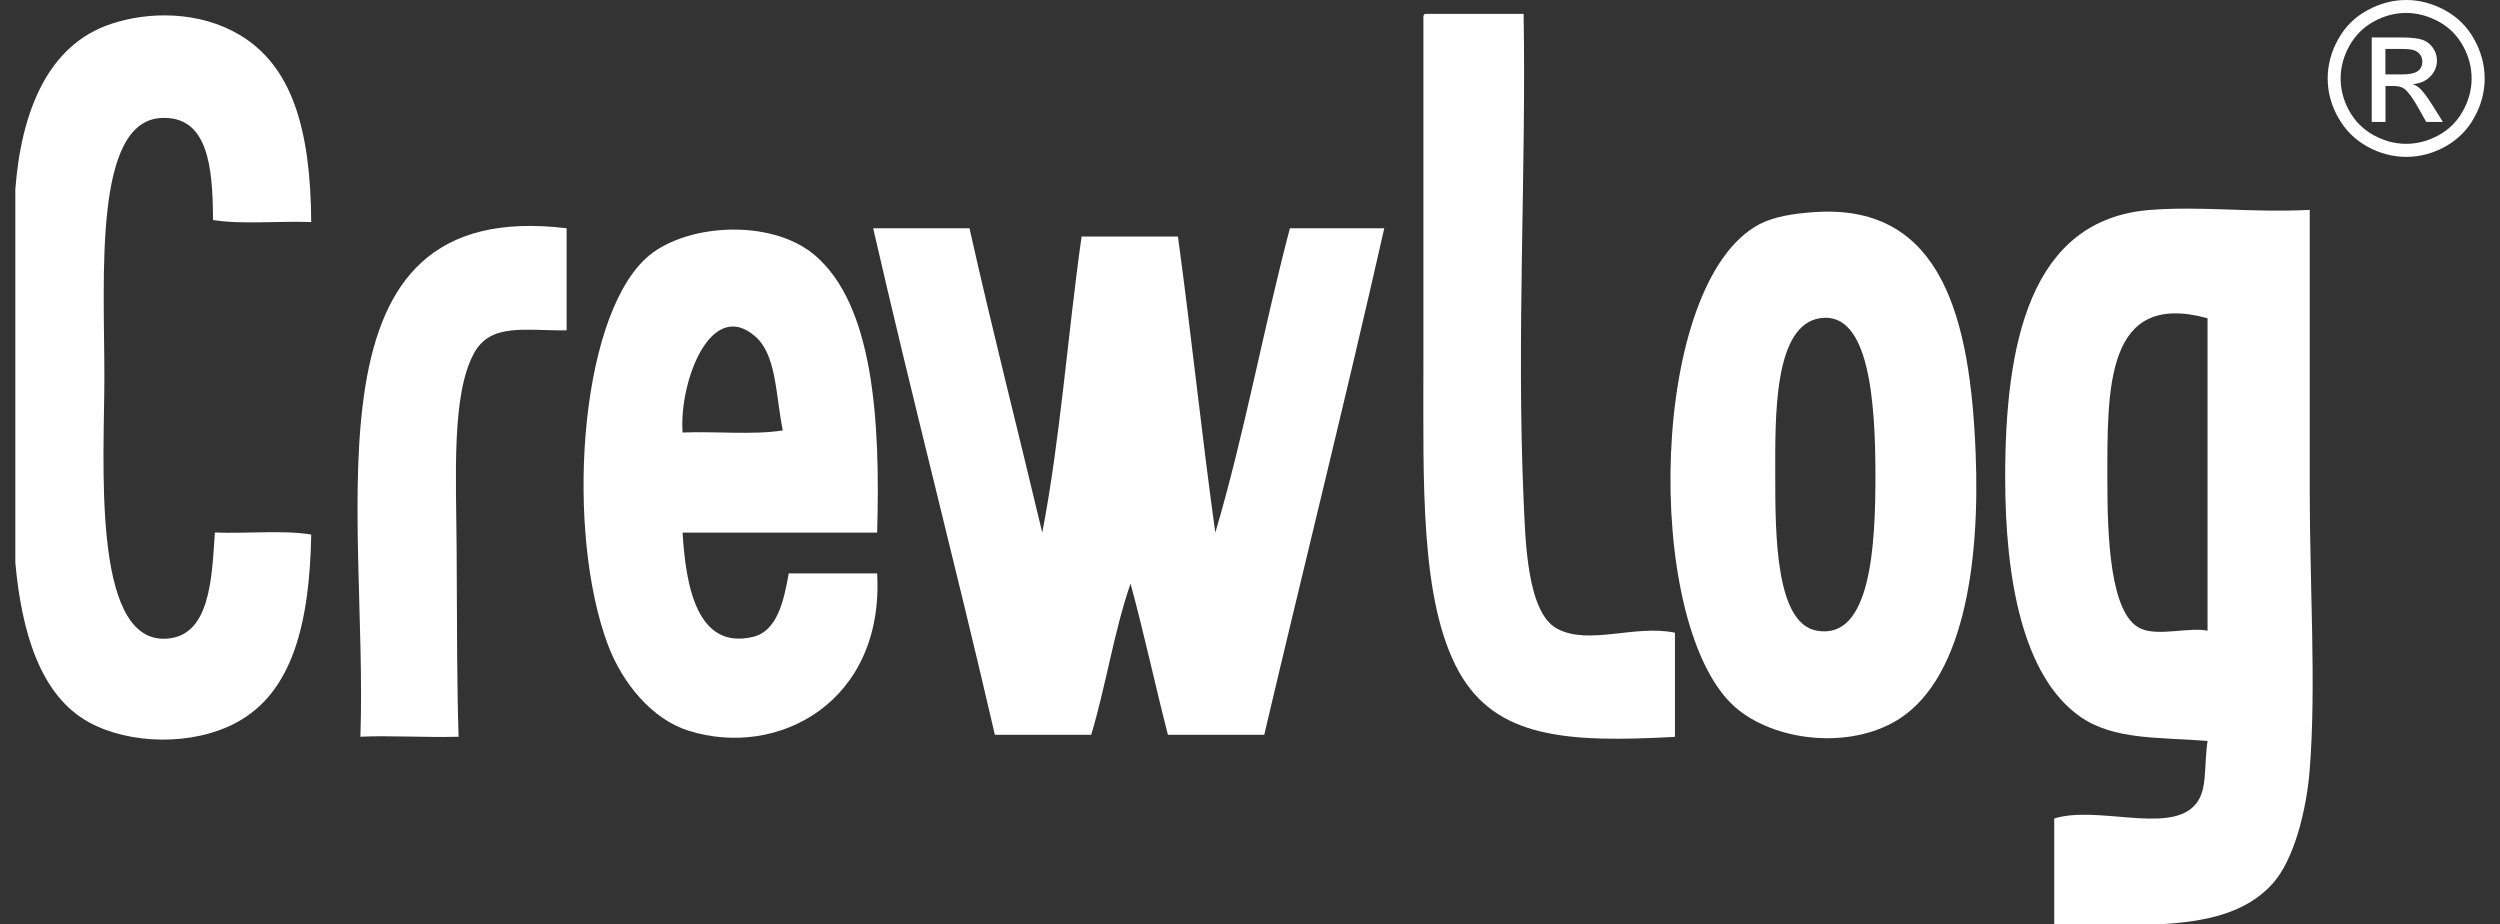 <?xml version="1.0" encoding="utf-8"?>
<!-- Generator: Adobe Illustrator 22.1.0, SVG Export Plug-In . SVG Version: 6.00 Build 0)  -->
<svg version="1.1" id="Layer_1" xmlns="http://www.w3.org/2000/svg" xmlns:xlink="http://www.w3.org/1999/xlink" x="0px" y="0px"
	 viewBox="0 0 2395.3 885.6" style="enable-background:new 0 0 2395.3 885.6;" xml:space="preserve">
<rect x="0" y="0" width="2395.3" height="885.6" fill="#333333" stroke="none"/>
<style type="text/css">
	.st0{fill:#FFFFFF;}
	.st1{fill-rule:evenodd;clip-rule:evenodd;fill:#FFFFFF;}
</style>
<path class="st0" d="M2305.4,0c12.6,0,24.9,3.2,37,9.7c12,6.5,21.4,15.8,28.1,27.8c6.7,12,10.1,24.6,10.1,37.7
	c0,13-3.3,25.4-9.9,37.3c-6.6,12-15.9,21.3-27.8,27.9c-11.9,6.6-24.4,9.9-37.4,9.9c-13,0-25.5-3.3-37.4-9.9
	c-11.9-6.6-21.2-15.9-27.9-27.9c-6.7-11.9-10-24.4-10-37.3c0-13.1,3.4-25.7,10.1-37.7c6.7-12.1,16.1-21.3,28.2-27.8
	C2280.5,3.2,2292.8,0,2305.4,0L2305.4,0z M2305.4,12.4c-10.6,0-20.9,2.7-30.8,8.1c-10,5.4-17.8,13.2-23.5,23.2
	c-5.6,10.1-8.5,20.6-8.5,31.5c0,10.8,2.8,21.2,8.3,31.1c5.5,9.9,13.3,17.7,23.3,23.2c10,5.5,20.3,8.3,31.2,8.3
	c10.8,0,21.2-2.8,31.2-8.3c10-5.5,17.7-13.3,23.2-23.2c5.5-9.9,8.3-20.3,8.3-31.1c0-10.9-2.8-21.4-8.4-31.5
	c-5.6-10-13.4-17.8-23.5-23.2C2326.2,15.2,2315.9,12.4,2305.4,12.4L2305.4,12.4z M2272.4,116.8V35.9h27.8c9.5,0,16.4,0.7,20.7,2.2
	c4.3,1.5,7.6,4.1,10.2,7.8c2.5,3.7,3.8,7.7,3.8,11.9c0,5.9-2.1,11.1-6.3,15.4c-4.2,4.4-9.8,6.8-16.8,7.4c2.9,1.2,5.2,2.6,6.9,4.3
	c3.3,3.2,7.2,8.5,12,16.1l9.9,15.8h-16l-7.2-12.8c-5.6-10-10.2-16.3-13.6-18.8c-2.4-1.9-5.9-2.8-10.5-2.8h-7.7v34.4H2272.4
	L2272.4,116.8z M2285.5,71.3h15.8c7.6,0,12.7-1.2,15.5-3.4c2.8-2.2,4.1-5.2,4.1-9c0-2.4-0.7-4.5-2-6.4c-1.3-1.9-3.2-3.3-5.5-4.2
	c-2.4-1-6.8-1.4-13.1-1.4h-14.8V71.3L2285.5,71.3z"/>
<path class="st1" d="M1365.7,13.3c31.4,0,62.8,0,94.1,0c2.6,149.9-6.9,308.7,0,465.7c1.7,39.7,3.4,107.9,32,123.3
	c30.5,16.4,74.2-4.1,113,3.9c0,33.3,0,66.5,0,99.8c-102.6,5.6-171.5,1.6-207.1-62.6c-37.3-67.4-33.9-180.8-33.9-295.5
	c0-115,0-233.3,0-328.7C1363.7,16.4,1363.5,13.6,1365.7,13.3L1365.7,13.3z"/>
<path class="st1" d="M14.6,182.4C20.3,105.9,46.3,43,106.1,23c37.6-12.6,85.1-11.9,122.4,9.8c51.3,29.8,69.1,90.8,69.7,180
	c-30.8-1.3-66.5,2.5-94.1-2c-0.2-51.7-5-99.4-49-97.8C89.4,115.4,100,264.3,100,361.7c0,79-12.3,250.6,56.9,250.3
	c45.1-0.2,46-59.2,49-101.8c30.1,1.3,65.3-2.6,92.3,2c-1.6,86-18.3,151.3-71.5,180c-42.2,22.8-102.6,21-141.2,0
	c-46.9-25.5-64.8-86.7-70.8-153V182.4L14.6,182.4z"/>
<path class="st1" d="M1700.9,455.5c0,56.7,0.3,141.3,39.5,148.7c52.5,9.9,56.6-82.3,56.5-150.7c-0.2-67-5.5-155.5-52.7-148.7
	C1699.1,311.3,1700.9,399.7,1700.9,455.5L1700.9,455.5z M1740.4,203.1c121.5-7.2,147.4,104.4,152.5,230.9
	c4.4,107.7-12,221.6-79.1,258.3c-49.4,27-120.4,15.4-154.4-17.6c-85.2-82.8-79.3-404.1,26.4-459.9
	C1699,207.9,1717.8,204.4,1740.4,203.1L1740.4,203.1z"/>
<path class="st1" d="M2019.1,459.4c0,55.3,2.5,129.6,32,142.9c16.8,7.6,46.7-1.7,64,2c0-99.8,0-199.6,0-299.4
	C2017.3,278.1,2019.1,371.7,2019.1,459.4L2019.1,459.4z M2068.2,885.6h-100V784.2c40.9-12.6,107.9,14.3,133.7-11.7
	c13.8-13.8,9.3-35.6,13.2-62.6c-46.4-3.7-90-0.6-122.4-23.5c-54.8-38.8-71.5-131.9-71.5-229c0-127.1,23-247.5,139.3-256.3
	c49.7-3.8,95.5,2.8,152.5,0c0,81,0,174,0,268.1c0,92.7,6.3,188.2,0,268.1c-2.9,37.4-14.6,86.3-35.8,109.6
	C2151.9,874.8,2113.8,883.3,2068.2,885.6L2068.2,885.6z"/>
<path class="st1" d="M542.9,218.7c0,32.6,0,65.2,0,97.8c-39.5,0.5-72.5-7.3-88.5,21.5c-22,39.5-17.3,118.5-16.9,187.9
	c0.4,75.9,0.3,133.1,1.9,180c-34.9,0.8-68.6-1.4-94.1,0C352.9,488.2,285,187.5,542.9,218.7L542.9,218.7z"/>
<path class="st1" d="M723.7,322.4c-42.6-37.4-73.2,43.5-69.7,92c31.4-1.3,67.7,2.5,96-2C743,377.4,744,340.2,723.7,322.4
	L723.7,322.4z M840.4,510.3c-62.1,0-124.3,0-186.4,0c3,50.2,13.5,113.1,67.8,99.8c22.3-5.5,29.1-32.9,33.9-60.7
	c28.2,0,56.5,0,84.7,0c7,122.4-94.2,177.9-180.7,150.7c-35-11-63.4-45.5-77.2-82.2c-40.3-107-28.6-309.2,35.8-369.9
	c35.7-33.6,119.3-39.5,161.9-3.9C836.7,291.5,843.6,401.7,840.4,510.3L840.4,510.3z"/>
<path class="st1" d="M836.6,218.7c30.8,0,61.5,0,92.3,0c22,98.5,46.6,194.2,69.7,291.6c17.3-89.6,24.4-189.9,37.7-283.7
	c30.7,0,61.5,0,92.3,0c12.8,93.7,22.8,190.2,35.8,283.7c27.7-93.2,46.2-195.9,71.5-291.6c30.1,0,60.3,0,90.4,0
	C1289.4,382,1249.4,542,1211.3,704c-30.8,0-61.5,0-92.3,0c-12.3-47.8-22.9-97.5-35.8-144.8c-15.7,45-23.6,98.1-37.7,144.8
	c-30.7,0-61.5,0-92.3,0C915.6,541.1,874,382.1,836.6,218.7L836.6,218.7z"/>
</svg>
